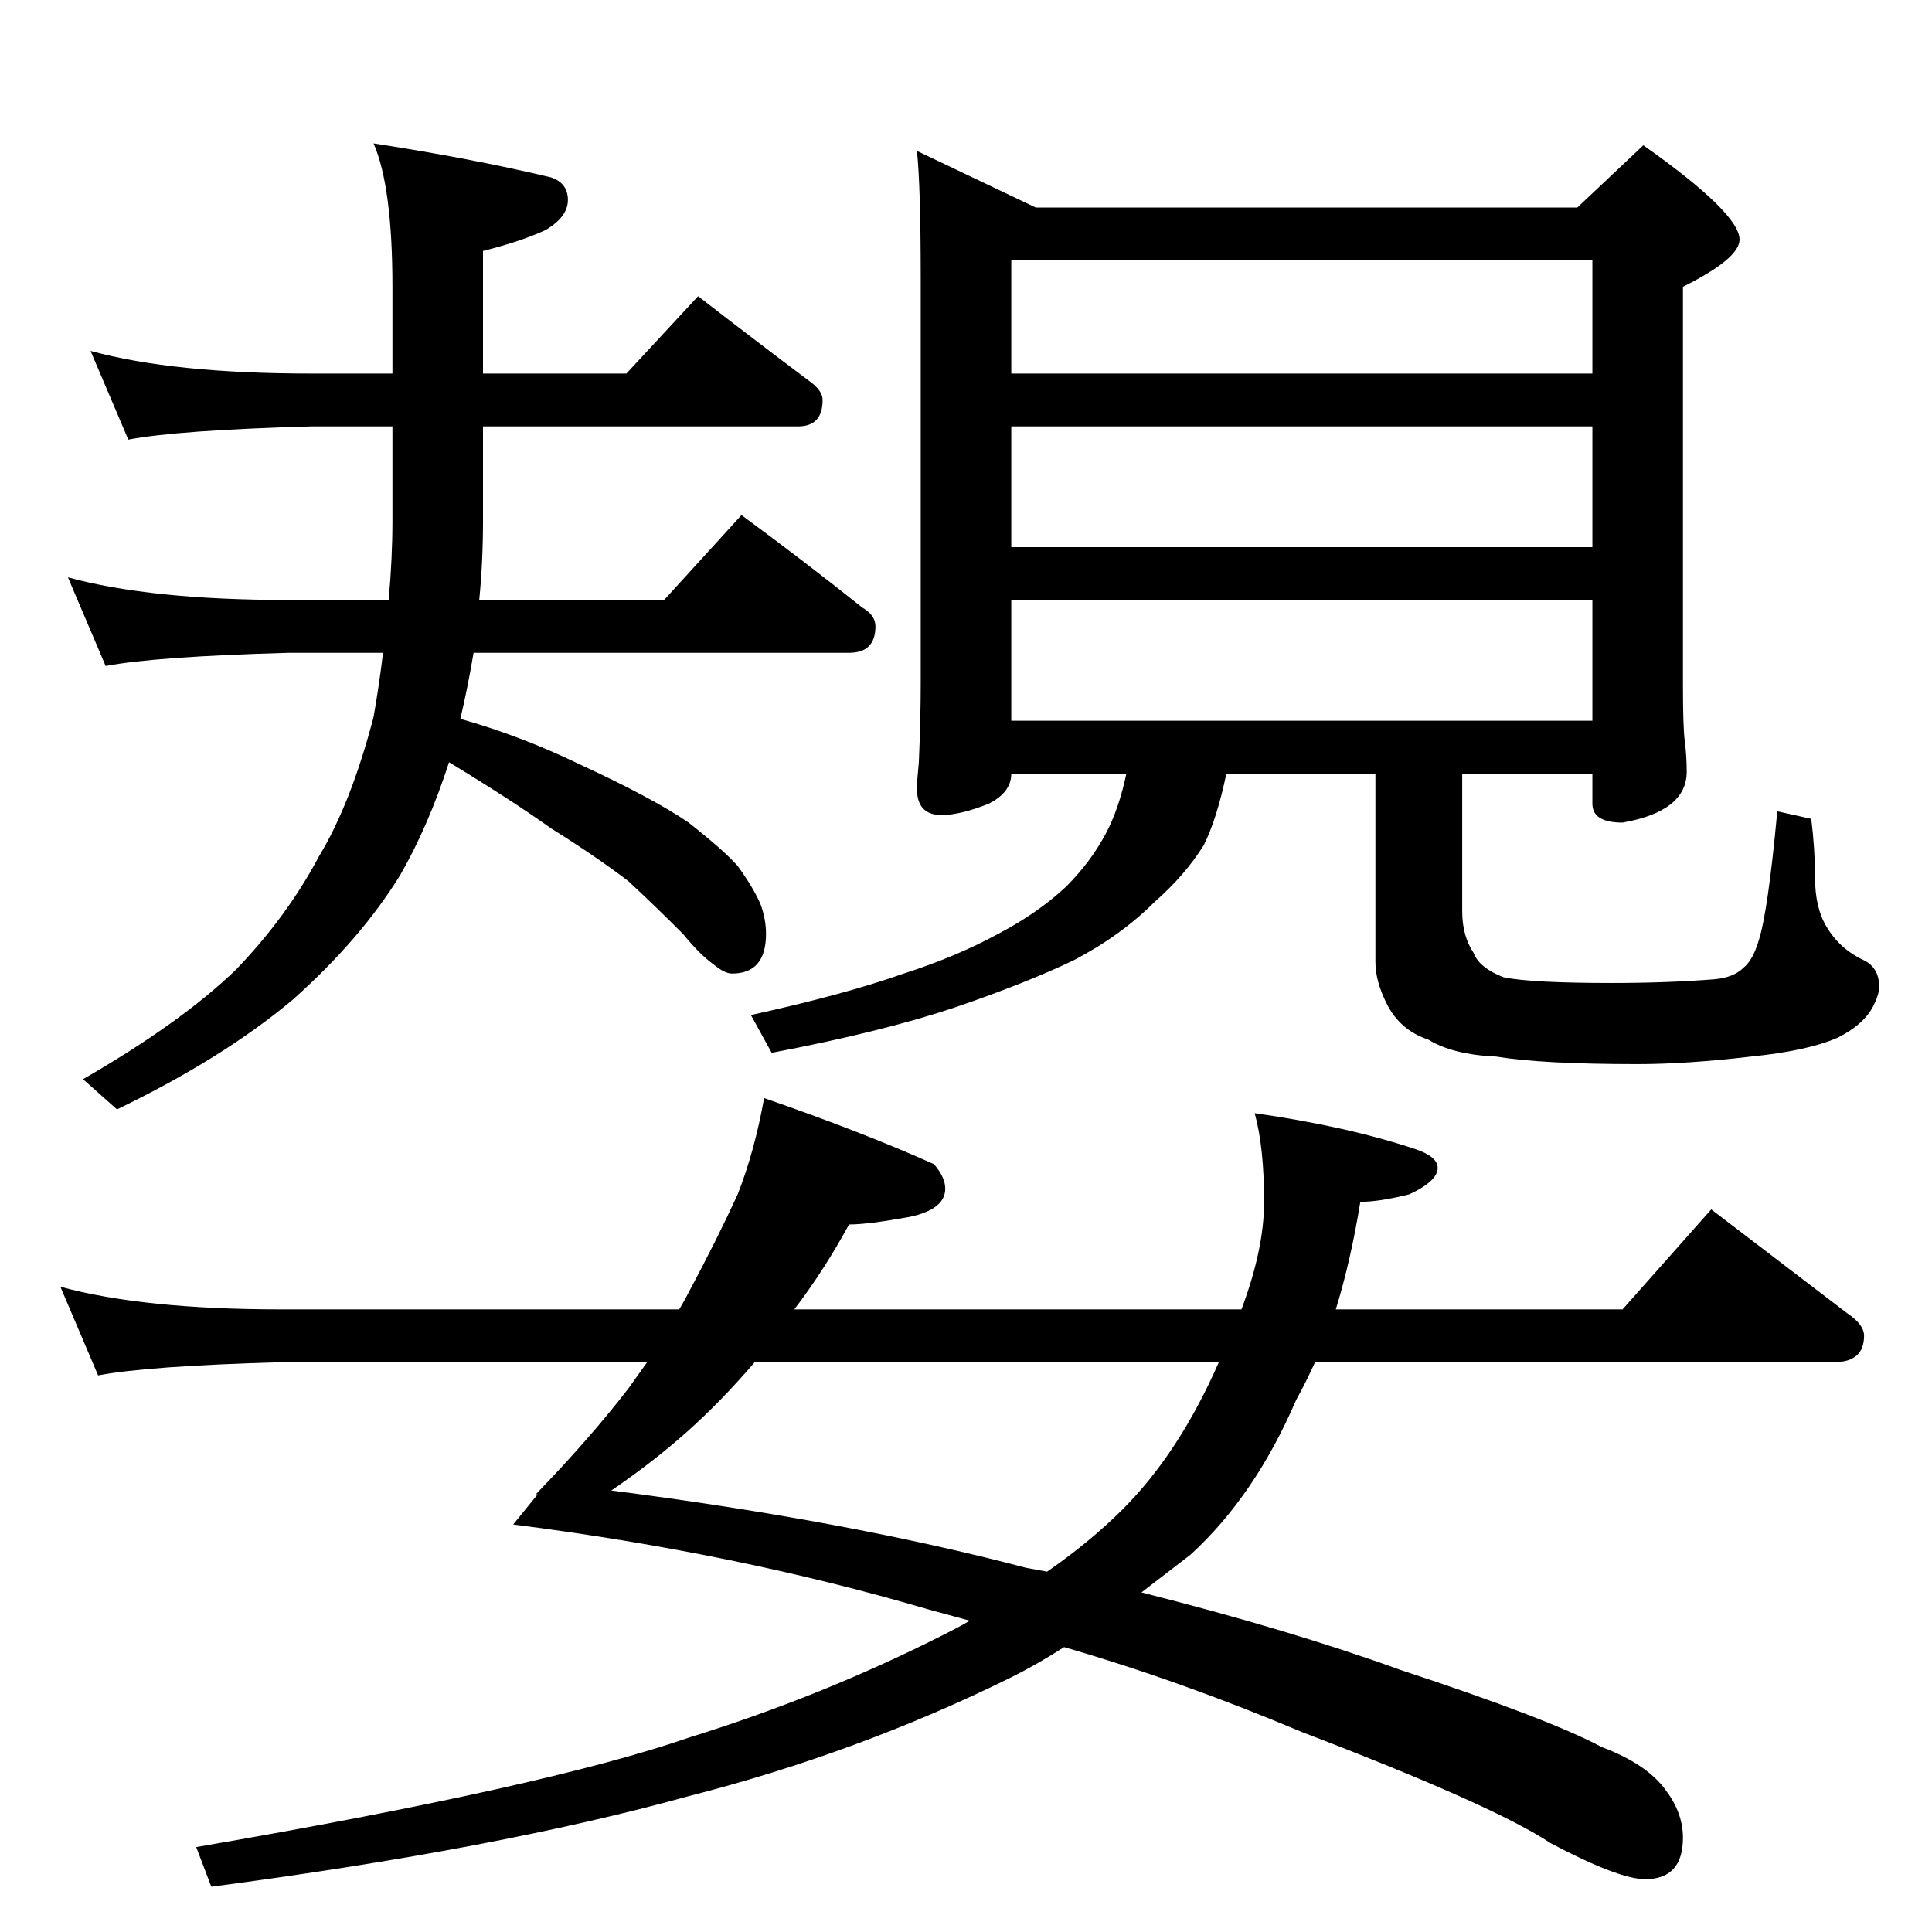 <?xml version="1.0" standalone="no"?>
<!DOCTYPE svg PUBLIC "-//W3C//DTD SVG 1.1//EN" "http://www.w3.org/Graphics/SVG/1.1/DTD/svg11.dtd" >
<svg xmlns="http://www.w3.org/2000/svg" xmlns:xlink="http://www.w3.org/1999/xlink" version="1.1" viewBox="0 -204 1024 1024">
  <g transform="matrix(1 0 0 -1 0 820)">
   <path fill="currentColor"
d="M48 838q44 -12 117 -12h43v46q0 53 -10 76q52 -8 94 -18q9 -3 9 -12t-12 -16q-13 -6 -33 -11v-65h76l38 41q31 -24 59 -45q7 -5 7 -10q0 -14 -13 -14h-167v-50q0 -22 -2 -42h98l41 45q34 -25 64 -49q7 -4 7 -10q0 -14 -14 -14h-199q-3 -18 -7 -35q32 -9 63 -24
q39 -18 58 -31q19 -15 26 -23q8 -11 12 -20q3 -8 3 -16q0 -21 -18 -21q-4 0 -10 5q-7 5 -16 16q-16 16 -29 28q-17 13 -41 28q-21 15 -54 35q-11 -34 -26 -60q-21 -34 -57 -66q-37 -31 -93 -58l-18 16q52 30 81 58q27 28 44 60q17 28 29 74q3 17 5 34h-50q-71 -2 -97 -7
l-20 47q44 -12 117 -12h53q2 22 2 42v50h-43q-71 -2 -97 -7zM486 944l63 -30h287l35 33q51 -36 51 -50q0 -10 -30 -25v-211q0 -23 1 -30q1 -8 1 -16q0 -21 -34 -27q-16 0 -16 10v16h-69v-73q0 -13 6 -22q3 -8 16 -13q15 -3 57 -3q30 0 55 2q10 1 15 6q5 4 8 14q5 15 10 69
l18 -4q2 -16 2 -31q0 -16 6 -26q7 -12 20 -18q8 -4 8 -14q0 -4 -3 -10q-5 -10 -19 -17q-16 -7 -46 -10q-34 -4 -60 -4q-51 0 -75 4q-23 1 -36 9q-15 5 -22 19q-6 12 -6 22v100h-79q-5 -24 -12 -38q-10 -16 -26 -30q-18 -18 -43 -31q-25 -12 -63 -25q-39 -13 -97 -24l-11 20
q50 11 81 22q28 9 50 21q21 11 36 25q13 13 21 28q7 13 11 32h-61q0 -10 -12 -16q-15 -6 -25 -6q-13 0 -13 14q0 4 1 14q1 23 1 42v214q0 49 -2 68zM536 642h308v64h-308v-64zM536 734h308v64h-308v-64zM536 826h308v60h-308v-60zM405 442q52 -18 90 -35q6 -7 6 -13
q0 -11 -19 -15q-22 -4 -32 -4q-13 -24 -29 -45h237q12 32 12 57q0 29 -5 47q49 -7 85 -19q12 -4 12 -10q0 -7 -15 -14q-16 -4 -26 -4q-5 -31 -13 -57h152l47 53l72 -55q9 -6 9 -12q0 -14 -16 -14h-275q-5 -11 -10 -20q-22 -51 -56 -82l-26 -20q79 -20 137 -41
q79 -26 107 -41q24 -9 34 -23q9 -12 9 -25q0 -22 -20 -22q-14 0 -50 19q-30 20 -132 59q-64 27 -126 45q-14 -9 -28 -16q-81 -40 -171 -63q-101 -28 -253 -48l-8 21q186 32 261 58q71 22 136 55q8 4 13 7l-22 6q-102 30 -220 45l13 16h-1q29 30 49 56l10 14h-194
q-71 -2 -97 -7l-20 47q44 -12 117 -12h211q3 5 5 9q15 28 26 52q9 23 14 51zM646 302h-246q-18 -21 -36 -37t-40 -31q125 -16 220 -41l11 -2q23 16 40 33q30 30 51 78z" />
  </g>

</svg>
